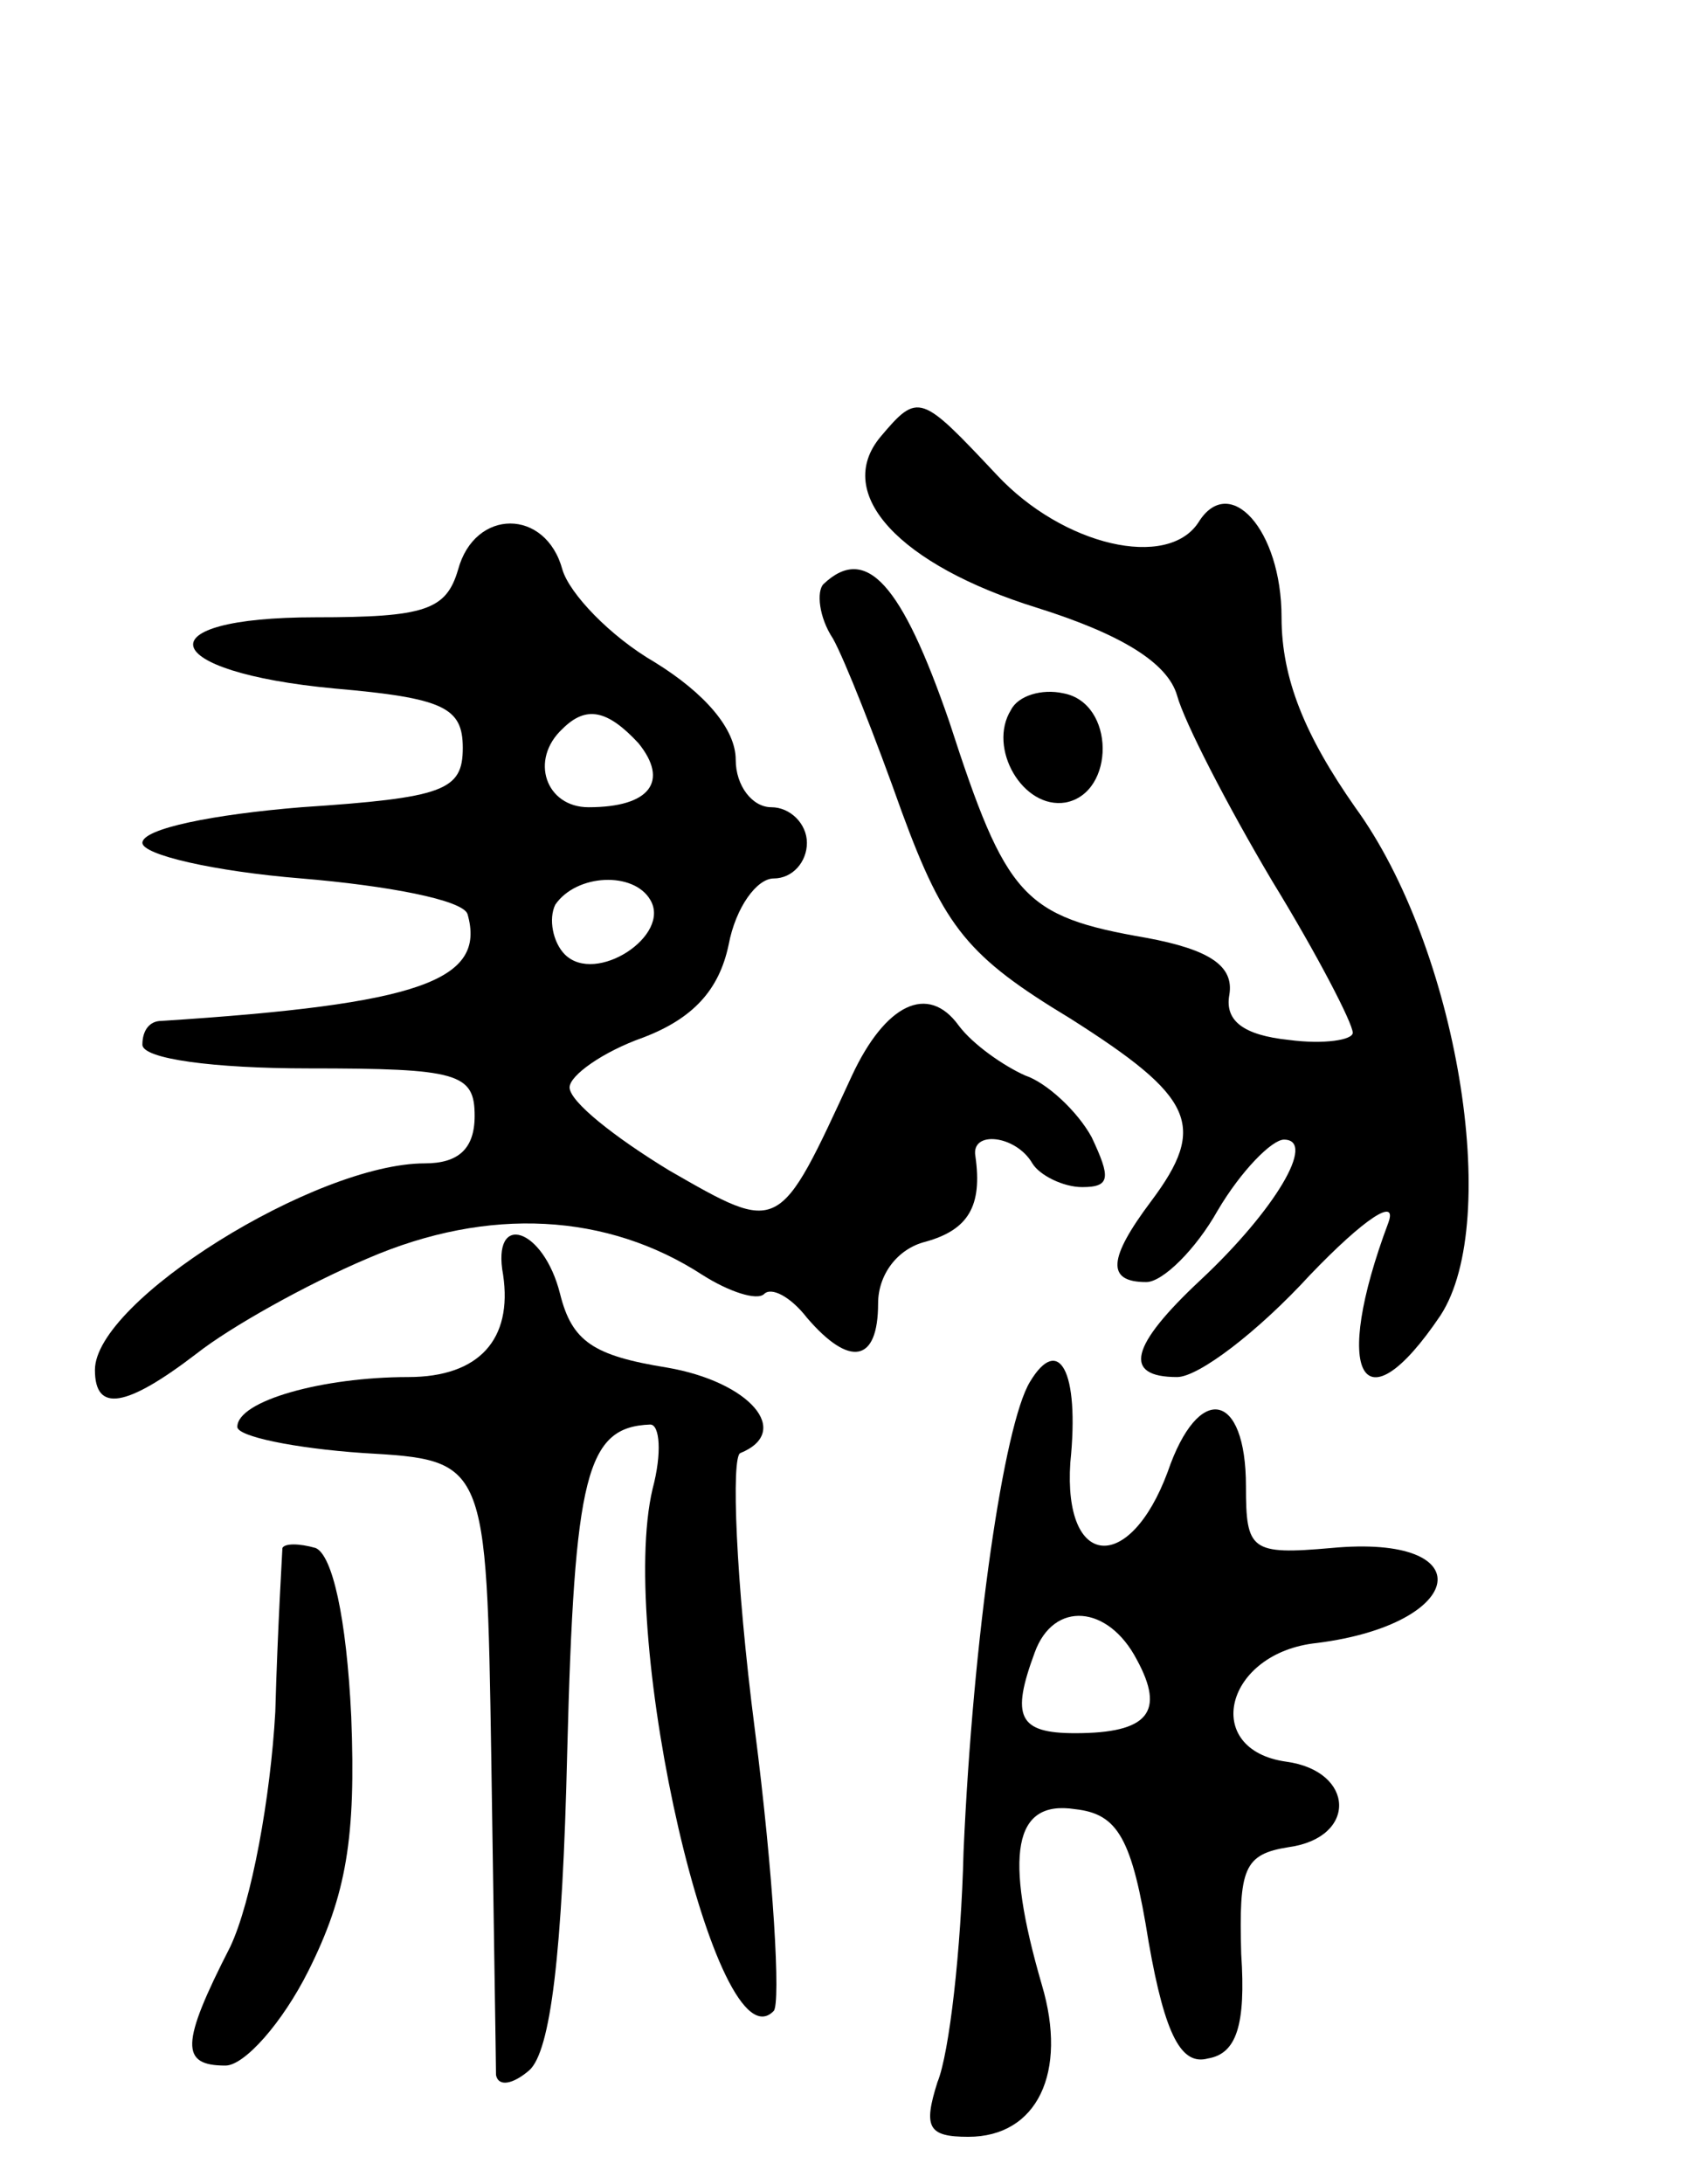 <svg version="1.0" xmlns="http://www.w3.org/2000/svg"
 width="71pt" height="92pt" viewBox="0 0 71 92"
 preserveAspectRatio="xMidYMid meet">
<g transform="translate(0,92) scale(0.1,-0.1)"
fill="#000000" stroke="none">
<path d="M371 736 c-20 -24 8 -54 66 -72 35 -11 55 -23 59 -37 3 -11 21 -46
40 -78 19 -31 34 -60 34 -64 0 -3 -12 -5 -27 -3 -19 2 -27 8 -25 19 2 12 -8
19 -35 24 -52 9 -59 17 -83 91 -20 58 -35 75 -53 58 -3 -3 -2 -14 4 -23 5 -9
18 -42 29 -73 18 -49 28 -61 71 -87 52 -33 58 -45 34 -77 -18 -24 -19 -34 -2
-34 7 0 21 14 30 30 10 17 23 30 28 30 14 0 -4 -30 -35 -59 -30 -28 -33 -41
-10 -41 9 0 34 19 56 43 23 24 37 33 33 22 -24 -64 -11 -88 22 -39 26 40 7
155 -36 214 -21 30 -31 54 -31 80 0 37 -22 61 -35 40 -13 -20 -57 -10 -85 20
-32 34 -33 35 -49 16z"/>
<path d="M193 680 c-5 -17 -14 -20 -60 -20 -73 0 -67 -23 8 -30 46 -4 54 -8
54 -25 0 -18 -8 -21 -68 -25 -37 -3 -67 -9 -67 -15 0 -5 30 -12 67 -15 36 -3
68 -9 70 -15 8 -28 -20 -38 -129 -45 -5 0 -8 -4 -8 -10 0 -6 30 -10 70 -10 63
0 70 -2 70 -20 0 -14 -7 -20 -21 -20 -46 0 -139 -58 -139 -87 0 -18 13 -16 43
7 14 11 46 29 72 40 51 22 101 19 141 -7 11 -7 23 -11 26 -8 3 3 11 -1 18 -10
18 -21 30 -19 30 6 0 12 8 23 20 26 18 5 24 15 21 36 -2 11 17 9 24 -3 3 -5
13 -10 21 -10 12 0 12 4 4 21 -6 11 -19 23 -28 26 -9 4 -22 13 -28 21 -13 18
-31 9 -45 -21 -31 -67 -30 -67 -77 -40 -23 14 -42 29 -42 35 0 5 14 15 31 21
21 8 32 20 36 39 3 16 12 28 19 28 8 0 14 7 14 15 0 8 -7 15 -15 15 -8 0 -15
9 -15 20 0 13 -13 28 -34 41 -19 11 -36 29 -39 39 -7 26 -37 26 -44 0z m76
-73 c13 -16 5 -27 -21 -27 -18 0 -25 20 -11 33 10 10 19 8 32 -6z m5 -66 c9
-15 -23 -36 -36 -23 -5 5 -7 15 -4 21 9 13 33 14 40 2z"/>
<path d="M426 621 c-10 -16 5 -42 23 -39 21 4 21 42 -1 46 -9 2 -19 -1 -22 -7z"/>
<path d="M212 383 c4 -27 -10 -43 -40 -43 -36 0 -72 -10 -72 -21 0 -4 24 -9
53 -11 52 -3 52 -3 54 -128 1 -69 2 -129 2 -134 1 -5 7 -4 14 2 9 8 14 49 16
134 3 117 8 137 35 138 4 0 5 -12 1 -27 -15 -63 27 -245 51 -220 3 3 0 57 -8
119 -8 62 -10 115 -6 116 22 9 4 30 -31 36 -31 5 -40 11 -45 31 -7 28 -29 35
-24 8z"/>
<path d="M434 338 c-11 -18 -24 -107 -28 -198 -1 -41 -6 -85 -11 -97 -6 -19
-4 -23 13 -23 29 0 42 27 31 64 -16 55 -12 78 14 74 18 -2 24 -12 31 -56 7
-40 14 -52 25 -49 12 2 16 14 14 44 -1 36 1 42 20 45 29 4 28 32 -1 36 -36 5
-26 46 13 50 63 8 70 46 6 40 -34 -3 -36 -1 -36 26 0 40 -20 44 -33 6 -16 -43
-44 -41 -41 4 4 39 -5 54 -17 34z m45 -117 c12 -22 5 -31 -26 -31 -24 0 -27 7
-17 34 8 22 31 20 43 -3z"/>
<path d="M119 268 c0 -1 -2 -33 -3 -69 -2 -36 -10 -80 -19 -99 -21 -41 -21
-50 -2 -50 8 0 24 18 35 40 16 32 20 56 18 107 -2 42 -8 68 -15 71 -7 2 -13 2
-14 0z"/>
</g>
</svg>
